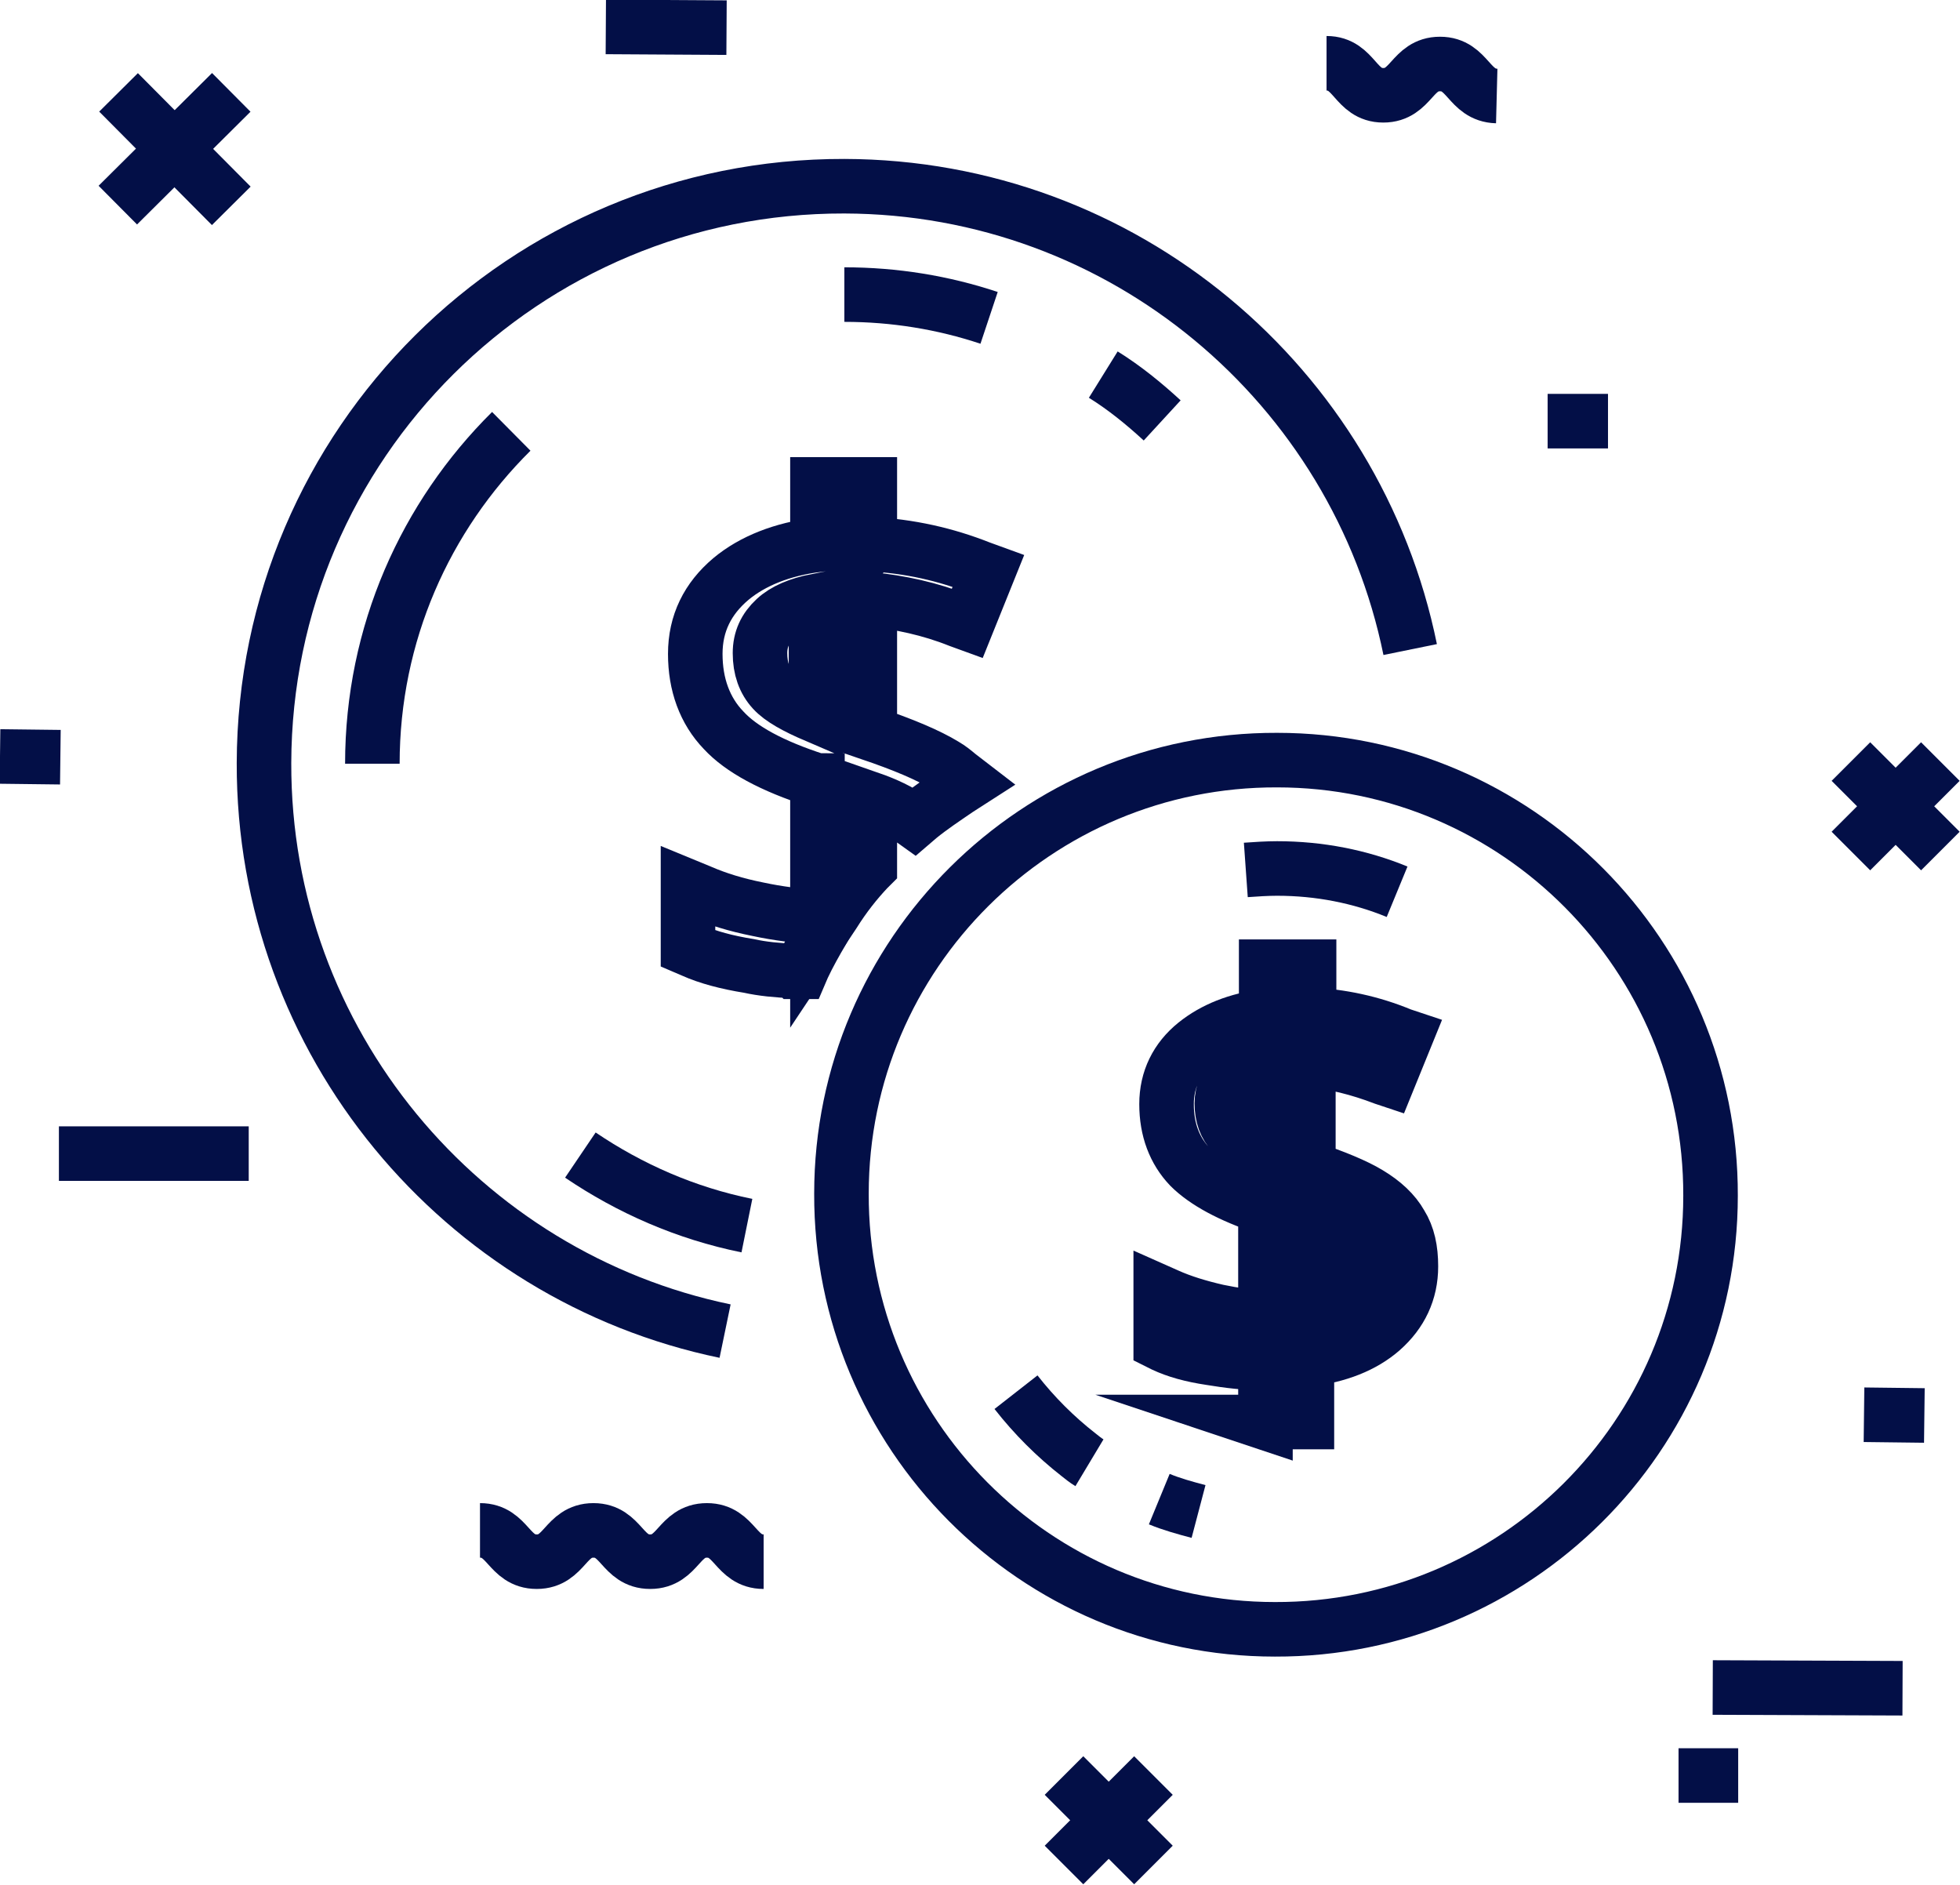 <?xml version="1.0" encoding="UTF-8"?>
<svg id="Layer_2" data-name="Layer 2" xmlns="http://www.w3.org/2000/svg" viewBox="0 0 26.95 25.91">
  <defs>
    <style>
      .cls-1 {
        fill: none;
        stroke: #030f47;
        stroke-miterlimit: 10;
        stroke-width: .75px;
      }
    </style>
  </defs>
  <g id="Layer_1-2" data-name="Layer 1">
    <g>
      <line class="cls-1" x1="26.16" y1="23.21" x2="23.55" y2="23.2"/>
      <line class="cls-1" x1="23.9" y1="24.41" x2="23.08" y2="24.41"/>
      <g>
        <line class="cls-1" x1="25.45" y1="10.47" x2="26.68" y2="11.7"/>
        <line class="cls-1" x1="26.68" y1="10.47" x2="25.45" y2="11.7"/>
      </g>
      <g>
        <line class="cls-1" x1="14.63" y1="24.41" x2="15.86" y2="25.64"/>
        <line class="cls-1" x1="15.86" y1="24.41" x2="14.63" y2="25.64"/>
      </g>
      <g>
        <line class="cls-1" x1="1.63" y1="1.27" x2="3.18" y2="2.83"/>
        <line class="cls-1" x1="3.18" y1="1.27" x2="1.62" y2="2.82"/>
      </g>
      <path class="cls-1" d="m18.24.87c.39,0,.39.44.78.44.39,0,.39-.43.78-.43.39,0,.39.43.78.44"/>
      <path class="cls-1" d="m6.6,21.04c.39,0,.39.43.78.43.39,0,.39-.43.78-.43.39,0,.39.43.78.43.39,0,.39-.43.78-.43.39,0,.39.43.78.43"/>
      <line class="cls-1" x1=".81" y1="15.86" x2="3.42" y2="15.86"/>
      <line class="cls-1" x1="8.33" y1=".37" x2="9.99" y2=".38"/>
      <line class="cls-1" x1="0" y1="10.4" x2=".83" y2="10.41"/>
      <line class="cls-1" x1="25.63" y1="19.45" x2="26.46" y2="19.46"/>
      <line class="cls-1" x1="21.28" y1="5.79" x2="22.11" y2="5.79"/>
      <path class="cls-1" d="m9.97,18.3c-3.62-.75-6.35-3.97-6.34-7.81.01-4.39,3.58-7.94,7.98-7.93,3.84.01,7.04,2.74,7.78,6.37"/>
      <path class="cls-1" d="m7.98,15.88c.68.46,1.45.8,2.29.97"/>
      <path class="cls-1" d="m7.03,5.93c-1.18,1.17-1.91,2.78-1.91,4.57"/>
      <path class="cls-1" d="m13.6,4.37c-.63-.21-1.3-.32-1.99-.32"/>
      <path class="cls-1" d="m15.98,5.78c-.25-.23-.52-.45-.81-.63"/>
      <path class="cls-1" d="m23.52,16.44c0,3.3-2.69,5.97-5.99,5.96-3.3,0-5.97-2.69-5.96-5.99,0-3.3,2.69-5.97,5.99-5.96,3.3,0,5.97,2.69,5.96,5.99Z"/>
      <path class="cls-1" d="m14.98,20.11c-.05-.03-.1-.07-.15-.11-.32-.25-.61-.54-.86-.86"/>
      <path class="cls-1" d="m16.48,20.78c-.19-.05-.37-.1-.54-.17"/>
      <path class="cls-1" d="m17.13,11.96c.14-.01.29-.02.43-.02.58,0,1.14.11,1.65.32"/>
      <path class="cls-1" d="m11.23,10.73c-.62-.2-1.04-.43-1.28-.69-.26-.27-.39-.63-.39-1.05,0-.42.17-.76.49-1.03.3-.25.71-.41,1.19-.47v-.83s.72,0,.72,0v.82c.55.03,1.04.14,1.52.33l.11.04-.29.72-.11-.04c-.4-.16-.82-.25-1.23-.29v1.84c.47.16.8.3,1.03.44.07.04.13.09.19.14l.13.1-.14.09c-.19.13-.37.25-.53.38l-.07.06-.07-.05c-.13-.09-.31-.18-.54-.26v.94s-.03.03-.03.03c-.16.17-.32.37-.47.61l-.22.33v-2.16Zm0-2.47c-.25.05-.44.13-.57.25-.14.13-.21.28-.21.47,0,.21.06.38.18.51.11.12.31.23.59.35v-1.57Z"/>
      <path class="cls-1" d="m10.92,13.35c-.24-.01-.44-.03-.62-.07-.31-.05-.57-.12-.77-.21l-.07-.03v-.85s.17.07.17.07c.23.1.49.18.79.24.28.06.54.09.79.11h.2s-.1.18-.1.18c-.1.17-.19.33-.27.5l-.03.07h-.08Z"/>
      <path class="cls-1" d="m17.4,19.56v-.82c-.26,0-.51-.03-.75-.07-.27-.04-.48-.1-.65-.18l-.04-.02v-.7s.09.04.09.04c.2.09.43.16.69.22.24.05.46.08.66.09v-1.52c-.48-.16-.83-.35-1.04-.56-.21-.22-.32-.51-.32-.86,0-.34.14-.62.4-.83.25-.2.57-.33.97-.38v-.68s.59,0,.59,0v.66c.44.02.86.11,1.27.28l.06.02-.24.59-.06-.02c-.34-.13-.69-.22-1.04-.25v1.49c.36.12.65.24.83.35.2.12.35.26.44.42.1.16.14.35.14.58,0,.35-.14.64-.4.87-.25.22-.6.36-1.03.41v.86s-.6,0-.6,0Zm.6-1.49c.46-.08.68-.28.68-.61,0-.16-.05-.29-.15-.39-.09-.09-.27-.19-.53-.29v1.28Zm-.58-3.48c-.2.04-.35.11-.45.2-.11.1-.17.23-.17.38,0,.17.05.31.15.41.09.1.25.19.47.28v-1.27Z"/>
    </g>
  </g>
</svg>